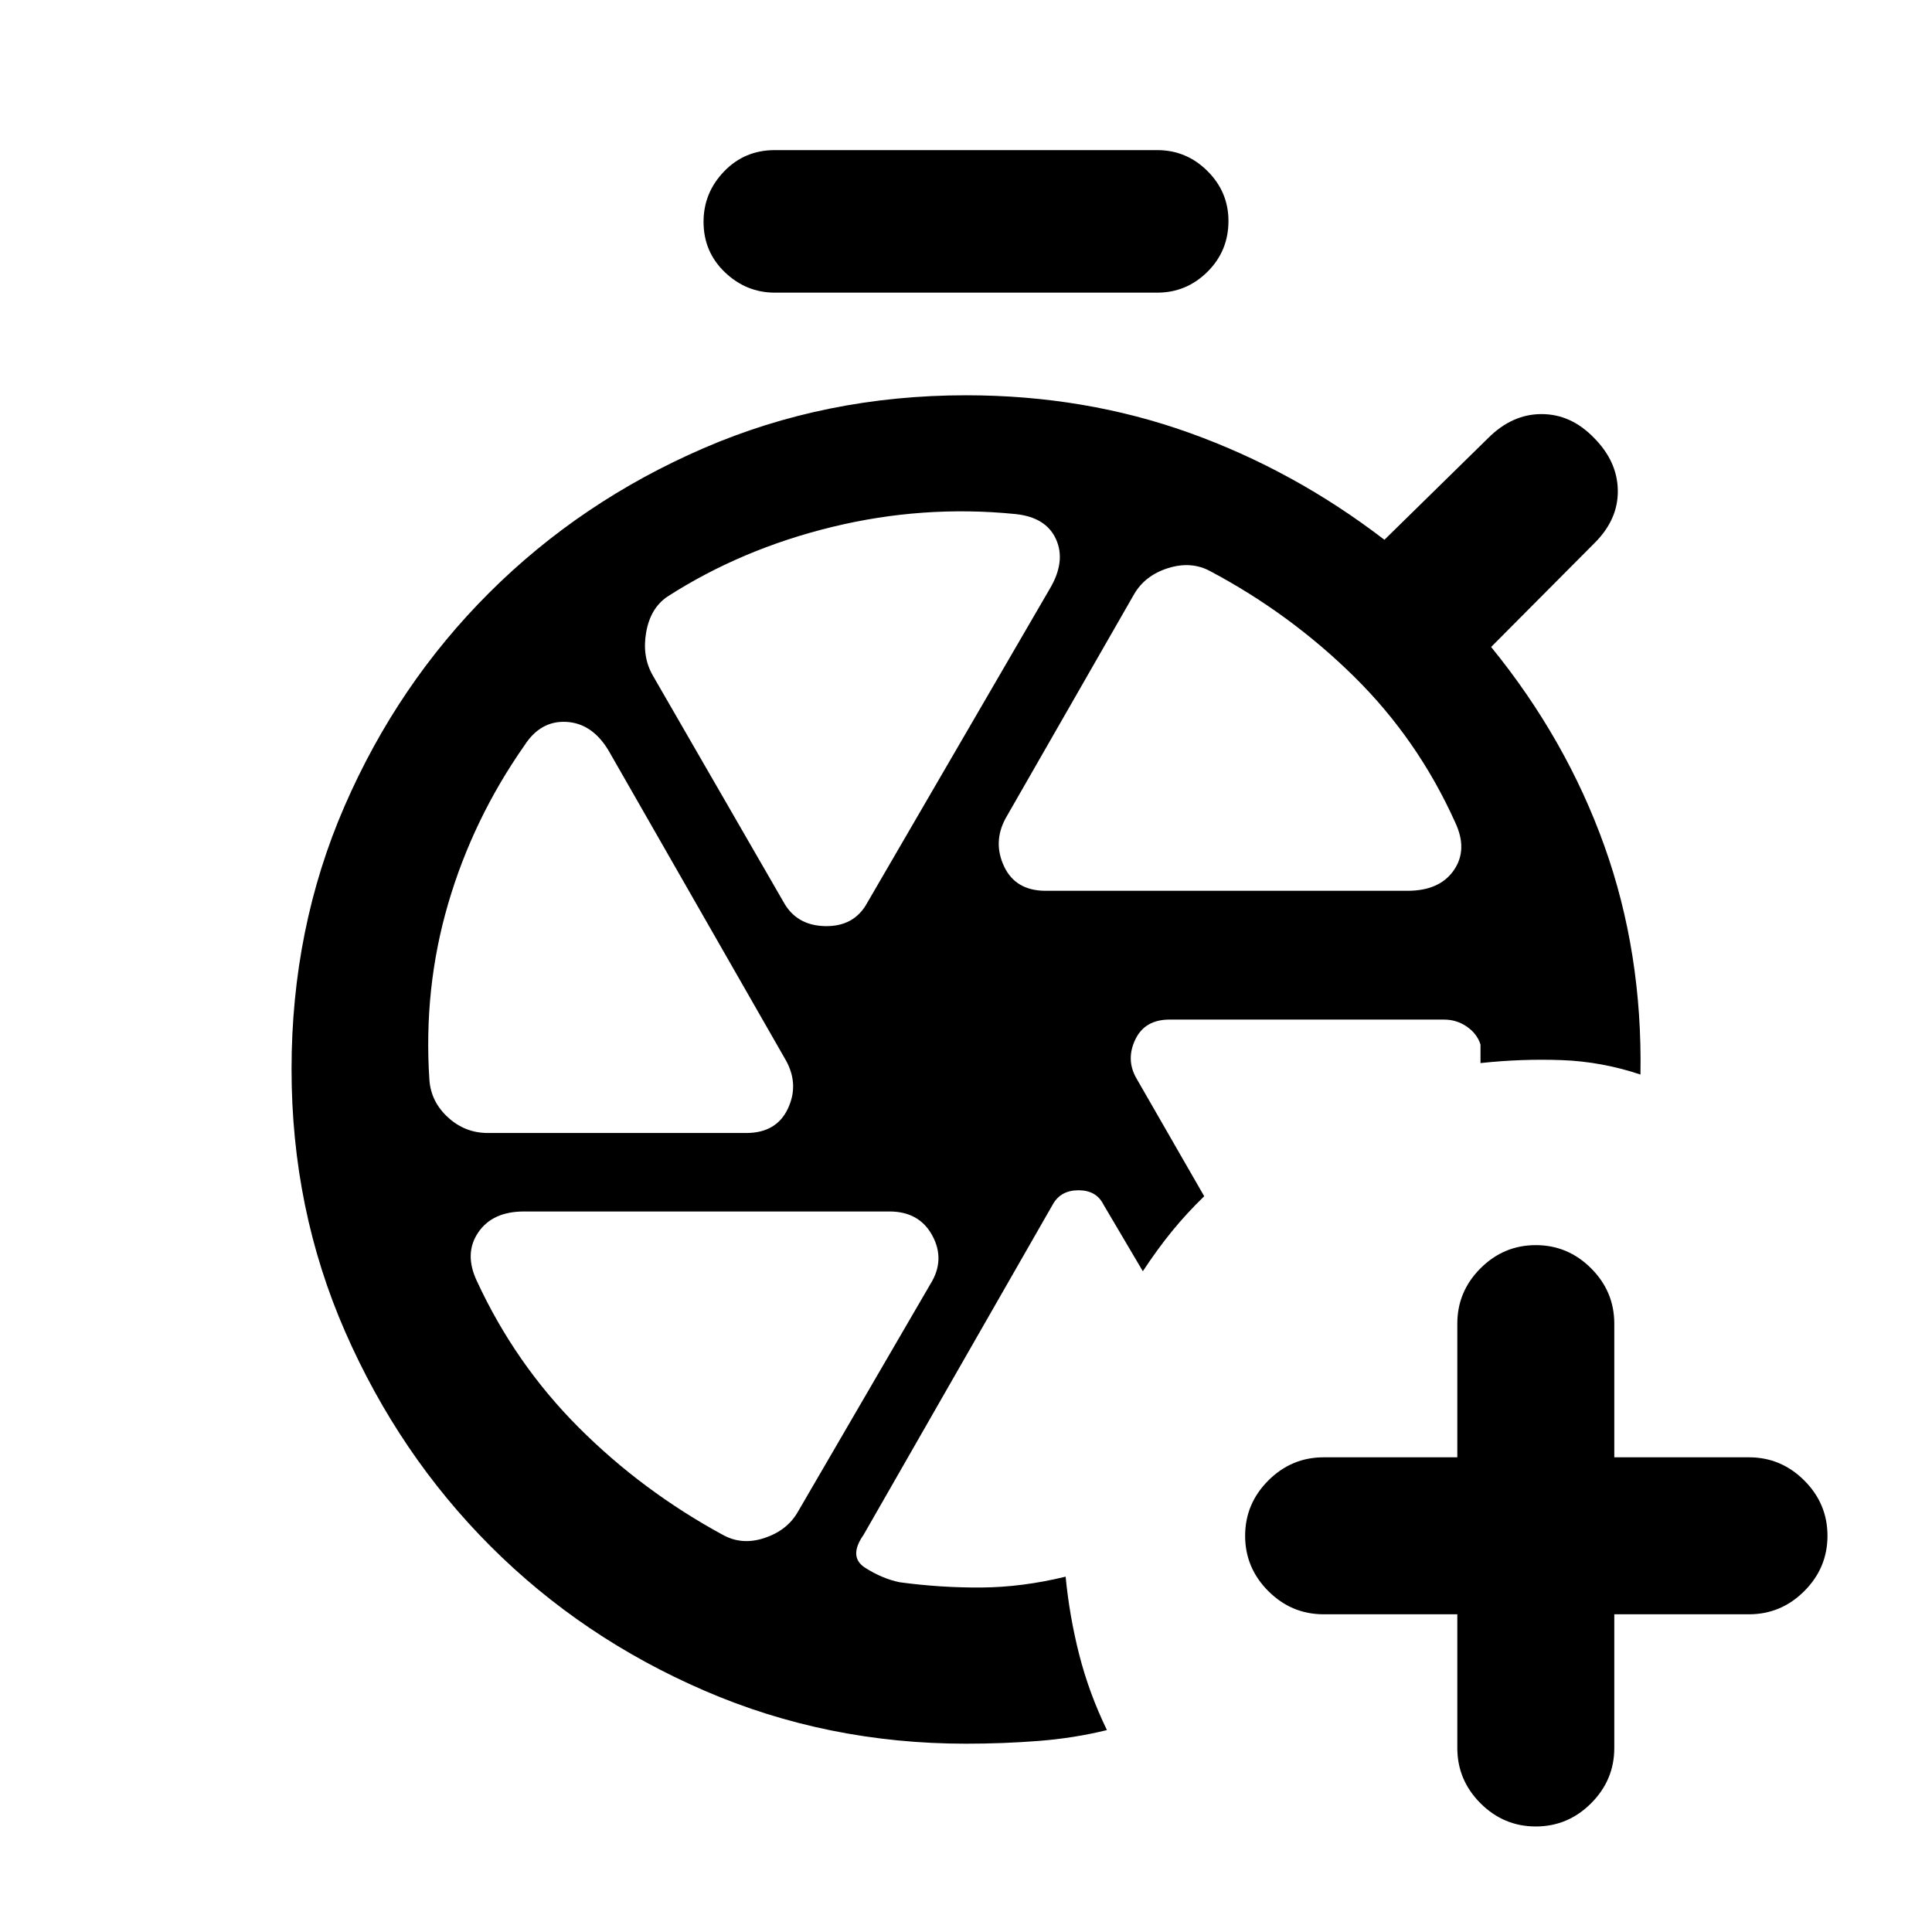 <svg xmlns="http://www.w3.org/2000/svg" height="20" viewBox="0 -960 960 960" width="20"><path d="M724.13-157.869h-66.434q-15.953 0-27.477-11.524-11.523-11.524-11.523-27.477 0-15.952 11.523-27.476 11.524-11.524 27.477-11.524h66.434v-66.434q0-15.953 11.524-27.476 11.524-11.524 27.476-11.524 15.953 0 27.477 11.524 11.524 11.523 11.524 27.476v66.434h66.934q15.953 0 27.477 11.524 11.523 11.524 11.523 27.476 0 15.953-11.523 27.477-11.524 11.524-27.477 11.524h-66.934v66.434q0 15.953-11.524 27.477-11.524 11.523-27.477 11.523-15.952 0-27.476-11.523-11.524-11.525-11.524-27.477v-66.434ZM479.022-428.696Zm85.587 4.392 33.761 58.717q-8.696 8.409-15.979 17.335-7.282 8.926-14.521 19.926L548.283-361.5q-3.544-7.065-12.37-7.065-8.826 0-12.758 7.001l-94.003 164.129q-7.761 11.044.75 16.457t17.055 7.174q20.182 2.761 40.58 2.63 20.398-.13 41.963-5.391 1.927 19.814 6.778 38.831 4.852 19.017 13.744 37.408-16.261 4-33.892 5.38-17.63 1.381-36.13 1.381-68.993 0-129.903-26.325t-106.352-71.794q-45.441-45.468-72.158-106.403-26.718-60.935-26.718-130.609 0-70.174 26.355-130.778 26.355-60.604 71.874-106.004 45.519-45.399 106.374-71.754Q410.326-763.587 480-763.587q58.935 0 110.946 18.641 52.011 18.642 96.967 53.163l51.522-50.521q11.935-11.935 26.536-11.935 14.602 0 25.964 11.695 11.696 11.696 11.946 26.131t-11.446 26.13l-51.5 51.761q37.283 45.805 56.272 98.87 18.989 53.065 17.924 113.587-19.131-6.413-39.001-7.163-19.869-.75-40.478 1.467v-9.217q-1.674-5.344-6.752-8.868-5.078-3.524-11.378-3.524H581.095q-12.269 0-16.986 9.935-4.718 9.935.5 19.131ZM385-814.587q-14.218 0-24.815-10.137-10.598-10.138-10.598-25.066 0-14.428 10.198-25.025 10.197-10.598 25.215-10.598h190q14.518 0 24.965 10.387 10.448 10.387 10.448 24.815 0 14.928-10.448 25.276-10.447 10.348-24.965 10.348H385ZM519.587-517.37h179.804q15.952 0 23.02-10.225 7.067-10.226.632-23.84-18.521-41.152-50.228-72.391-31.706-31.239-71.315-52.283-9.487-5.217-21.015-1.619-11.529 3.598-16.985 13.033l-63.804 111.282q-6.457 11.935-.739 23.989 5.717 12.054 20.63 12.054ZM389.217-512q6.457 11.935 20.881 12.185t20.88-11.685l90.544-155.739q8.195-13.674 3.239-24.75-4.957-11.076-20.37-12.598-45.848-4.565-90.989 6.446-45.141 11.011-81.793 34.619-8.435 5.718-10.544 17.761-2.108 12.044 3.348 21.479L389.217-512ZM242.435-397.022h128.347q14.914 0 20.631-11.934 5.717-11.935-.739-23.87L302.37-587.087q-8.119-13.52-20.962-14.216-12.843-.697-20.821 11.716-25.609 36.587-37.924 78.718-12.315 42.13-9.293 87.521.798 10.852 9.26 18.589 8.463 7.737 19.805 7.737Zm116.826 199.739q9.486 5.218 20.645 1.49 11.159-3.729 16.428-12.772l65.992-113.413q7.457-11.935.989-23.989-6.467-12.055-21.38-12.055H260.37q-15.713 0-22.781 10.476-7.067 10.476-.632 24.09 19.021 41.152 50.597 72.76 31.576 31.609 71.707 53.413Z"/></svg>